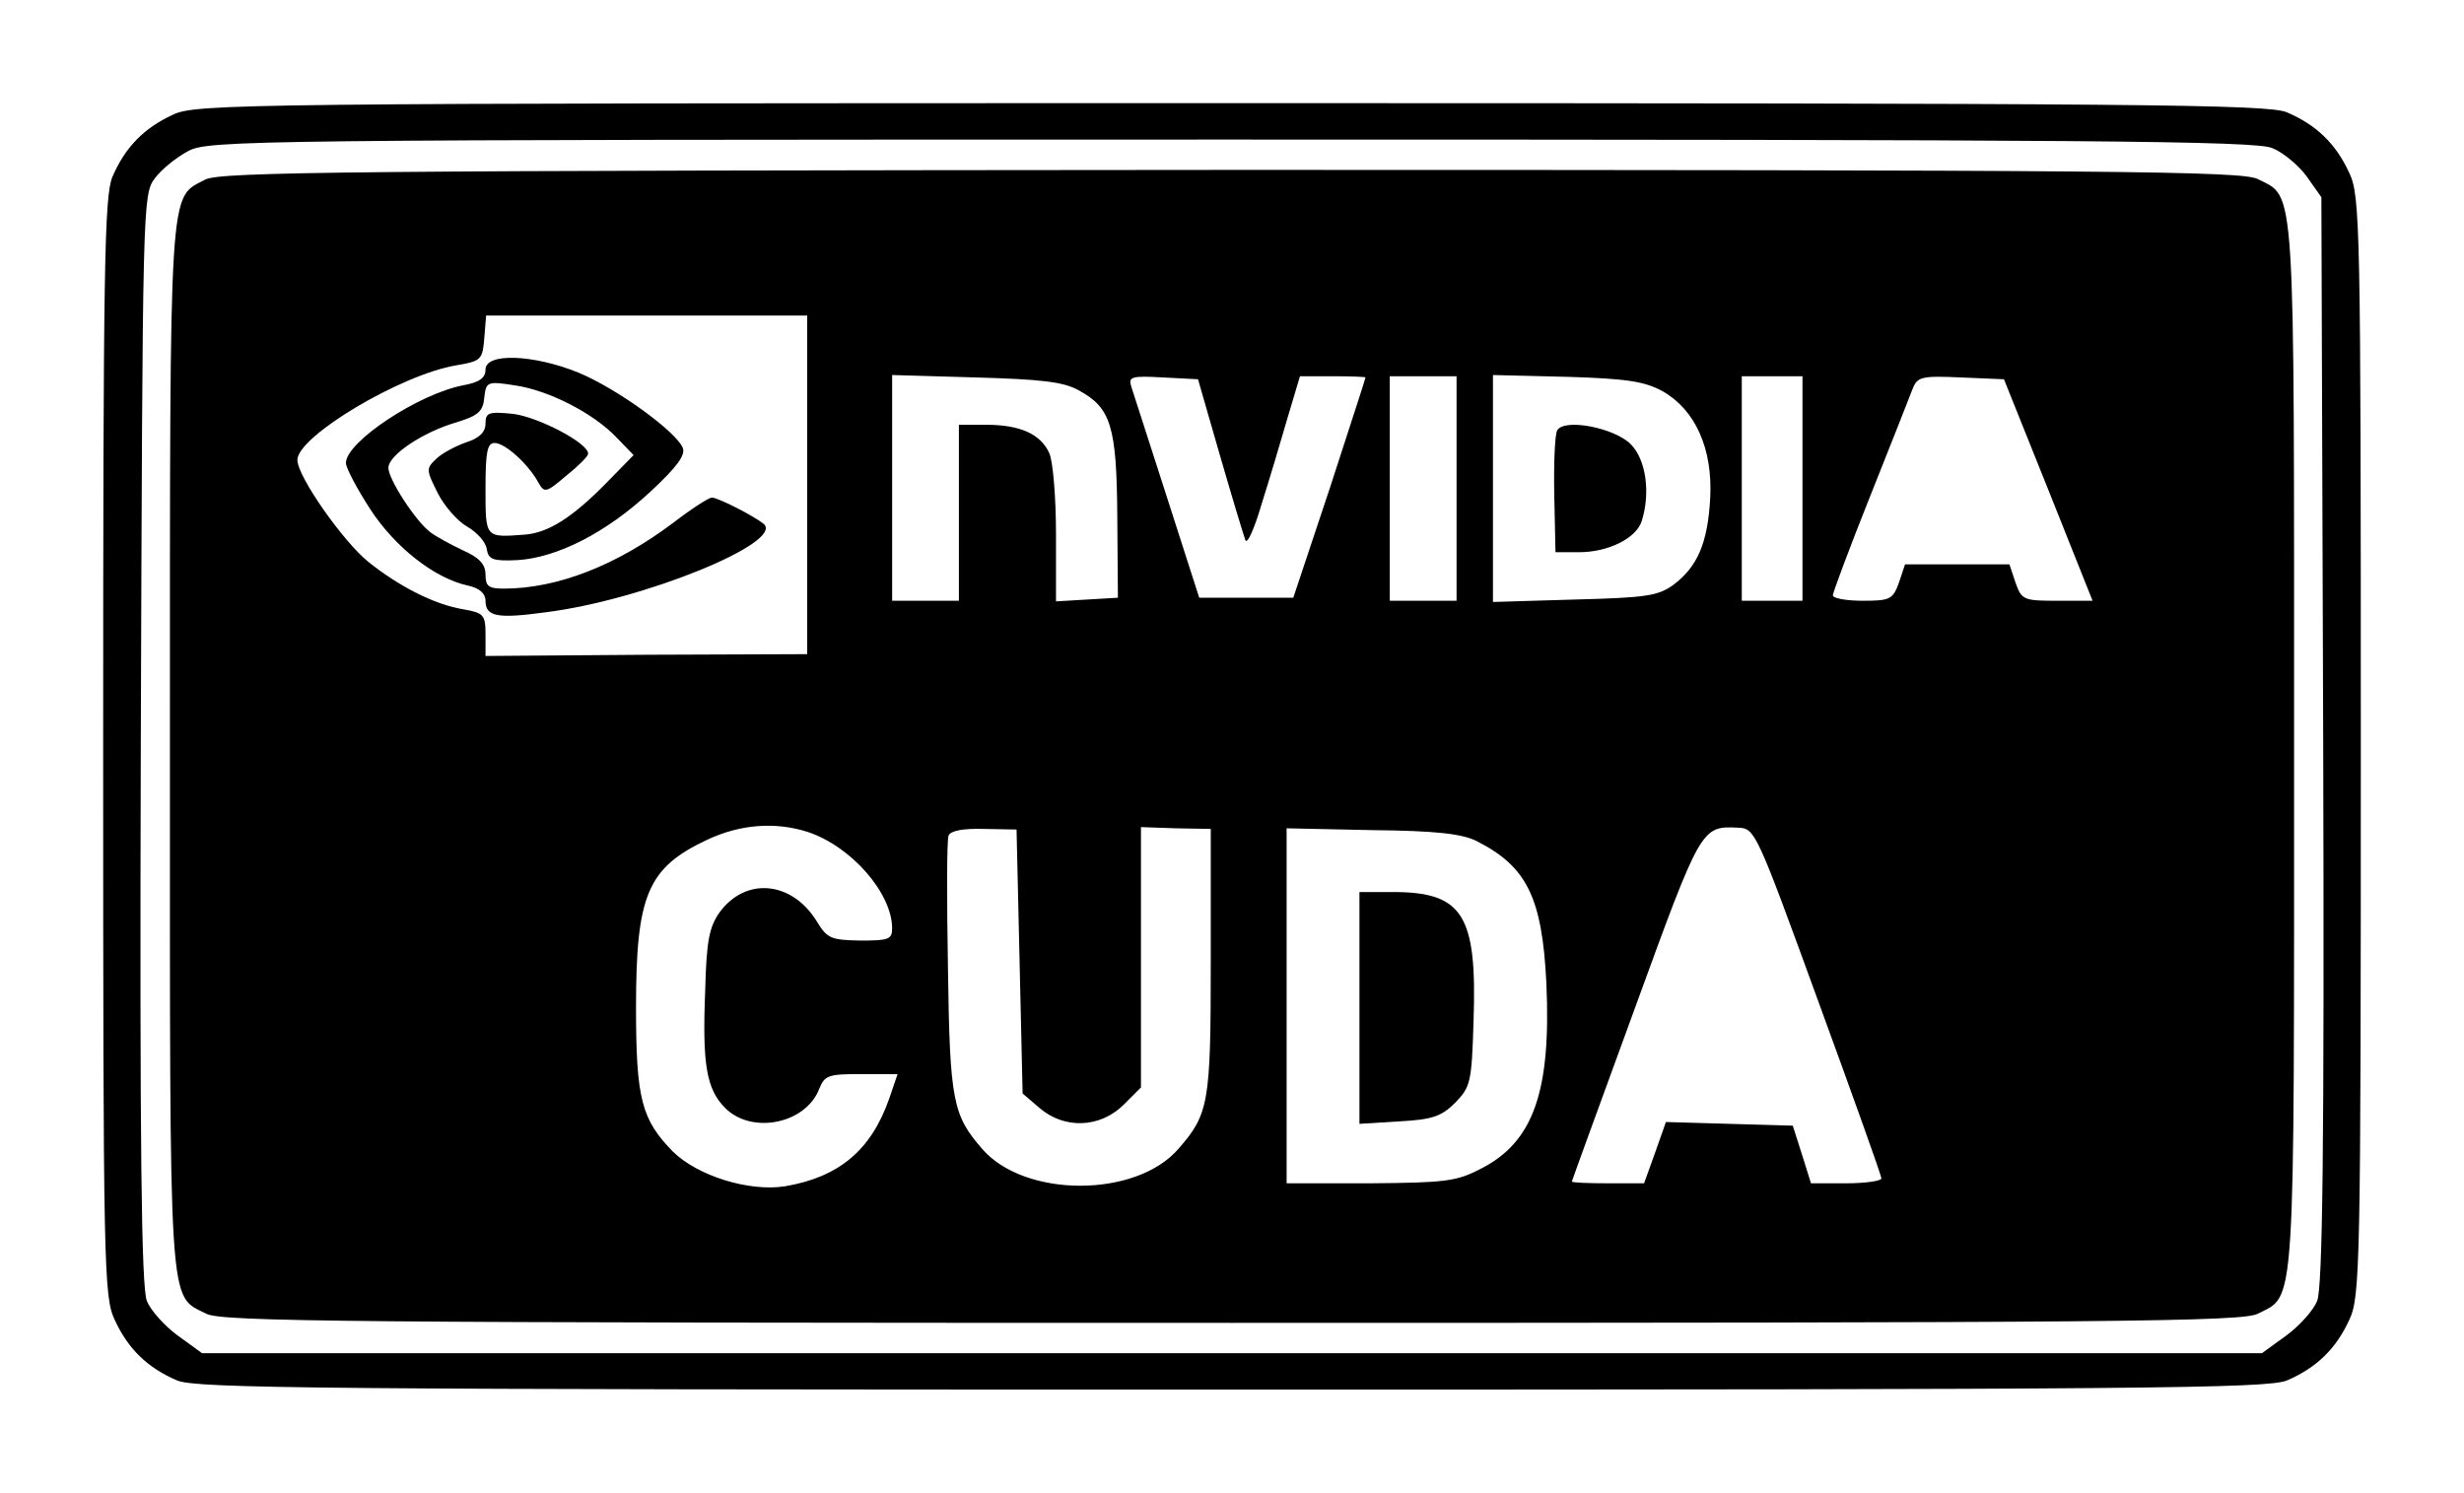<?xml version="1.0" standalone="no"?>
<!DOCTYPE svg PUBLIC "-//W3C//DTD SVG 20010904//EN"
 "http://www.w3.org/TR/2001/REC-SVG-20010904/DTD/svg10.dtd">
<svg version="1.0" xmlns="http://www.w3.org/2000/svg"
 width="406pt" height="246pt" viewBox="0 0 406 246"
 preserveAspectRatio="xMidYMid meet">
<g transform="translate(0,246) scale(0.1,-0.1)"
fill="#000000" stroke="none">
<path d="M285 2271 c-48 -22 -79 -54 -100 -103 -13 -33 -15 -148 -15 -940 0
-857 1 -905 19 -943 22 -48 54 -79 103 -100 33 -13 226 -15 1738 -15 1512 0
1705 2 1738 15 49 21 81 52 103 100 18 38 19 86 19 945 0 859 -1 907 -19 945
-22 48 -54 79 -103 100 -33 13 -226 15 -1740 15 -1634 0 -1705 -1 -1743 -19z
m3459 -55 c18 -7 44 -29 57 -47 l24 -34 3 -895 c2 -673 -1 -902 -10 -924 -6
-15 -29 -41 -51 -57 l-40 -29 -1697 0 -1697 0 -40 29 c-22 16 -45 42 -51 57
-9 22 -12 252 -10 926 3 884 3 897 23 924 11 15 36 35 55 45 33 18 99 19 1718
19 1412 0 1688 -2 1716 -14z"/>
<path d="M338 2164 c-60 -32 -58 7 -58 -934 0 -945 -3 -903 60 -935 26 -13
225 -15 1690 -15 1465 0 1664 2 1690 15 63 32 60 -10 60 935 0 945 3 903 -60
935 -26 13 -225 15 -1692 15 -1451 -1 -1666 -3 -1690 -16z m992 -503 l0 -279
-265 -1 -265 -2 0 35 c0 33 -3 36 -37 42 -48 8 -106 38 -156 78 -42 34 -117
141 -117 168 0 39 171 141 262 156 41 7 43 9 46 45 l3 37 265 0 264 0 0 -279z
m447 156 c54 -29 63 -60 64 -209 l1 -133 -51 -3 -51 -3 0 110 c0 61 -5 121
-11 134 -14 32 -49 47 -104 47 l-45 0 0 -145 0 -145 -55 0 -55 0 0 186 0 186
138 -4 c106 -3 144 -7 169 -21z m233 -107 c20 -69 39 -132 42 -140 3 -8 15 19
27 60 13 41 32 105 43 143 l20 67 54 0 c30 0 54 -1 54 -2 0 -2 -27 -84 -59
-183 l-60 -180 -77 0 -78 0 -53 165 c-29 91 -56 173 -59 183 -5 16 0 18 52 15
l58 -3 36 -125z m390 -55 l0 -185 -55 0 -55 0 0 185 0 185 55 0 55 0 0 -185z
m340 160 c54 -31 82 -95 78 -175 -4 -75 -21 -114 -61 -144 -25 -18 -45 -21
-163 -24 l-134 -4 0 187 0 187 123 -3 c100 -3 128 -8 157 -24z m230 -160 l0
-185 -50 0 -50 0 0 185 0 185 50 0 50 0 0 -185z m405 -2 l73 -183 -58 0 c-55
0 -59 1 -69 30 l-10 30 -86 0 -86 0 -10 -30 c-10 -28 -15 -30 -60 -30 -27 0
-49 4 -49 9 0 4 27 77 61 162 34 85 65 164 70 177 8 21 14 23 80 20 l71 -3 73
-182z m-2044 -564 c72 -24 139 -101 139 -159 0 -18 -6 -20 -52 -20 -49 1 -55
3 -73 33 -41 65 -116 72 -159 14 -17 -24 -22 -46 -24 -129 -5 -122 2 -163 33
-194 44 -44 133 -26 155 32 9 22 15 24 69 24 l60 0 -14 -41 c-30 -85 -83 -129
-172 -144 -59 -9 -143 17 -184 57 -52 53 -61 87 -61 238 0 185 19 230 117 276
55 26 113 30 166 13z m349 -213 l5 -218 28 -24 c41 -35 99 -33 138 5 l29 29 0
215 0 214 58 -2 57 -1 0 -220 c0 -232 -3 -250 -54 -308 -70 -80 -252 -80 -322
0 -49 56 -54 79 -57 297 -2 114 -2 214 1 220 3 8 24 12 58 11 l54 -1 5 -217z
m753 198 c83 -42 108 -93 115 -234 8 -178 -21 -262 -108 -306 -40 -21 -59 -23
-182 -24 l-138 0 0 293 0 292 141 -3 c105 -1 148 -6 172 -18z m563 -264 c57
-156 104 -287 104 -292 0 -4 -26 -8 -58 -8 l-58 0 -15 48 -15 47 -105 3 -104
3 -18 -51 -18 -50 -59 0 c-33 0 -60 1 -60 3 0 1 47 130 104 286 109 299 109
300 170 297 28 -1 30 -6 132 -286z"/>
<path d="M800 1851 c0 -14 -10 -21 -37 -26 -73 -14 -193 -93 -193 -128 0 -8
18 -42 40 -76 41 -63 106 -114 161 -126 19 -4 29 -13 29 -25 0 -26 19 -30 99
-19 161 20 396 116 359 146 -18 14 -75 43 -85 43 -5 0 -33 -18 -63 -41 -94
-71 -192 -109 -280 -109 -25 0 -30 4 -30 23 0 17 -10 28 -37 40 -21 10 -45 23
-54 30 -24 18 -69 87 -69 106 0 21 57 59 112 75 36 11 44 18 46 41 3 26 5 27
50 20 56 -8 130 -46 168 -86 l28 -29 -45 -46 c-55 -56 -95 -82 -134 -85 -66
-5 -65 -6 -65 76 0 61 3 75 15 75 17 0 55 -34 72 -65 10 -18 13 -17 46 11 20
16 36 32 36 36 2 17 -82 61 -124 66 -40 4 -45 2 -45 -16 0 -14 -10 -24 -32
-31 -17 -6 -40 -18 -49 -27 -17 -16 -17 -18 2 -56 11 -22 33 -47 49 -56 16 -9
31 -26 32 -37 3 -17 10 -20 51 -18 65 4 146 45 219 113 43 40 58 60 53 72 -11
27 -109 98 -172 124 -74 30 -153 33 -153 5z"/>
<path d="M2566 1751 c-4 -6 -6 -54 -5 -106 l2 -95 39 0 c48 0 94 23 103 51 15
47 7 102 -18 127 -27 27 -109 43 -121 23z"/>
<path d="M2240 799 l0 -191 65 4 c55 3 70 8 93 31 25 26 27 33 30 134 6 175
-17 213 -133 213 l-55 0 0 -191z"/>
</g>
</svg>

